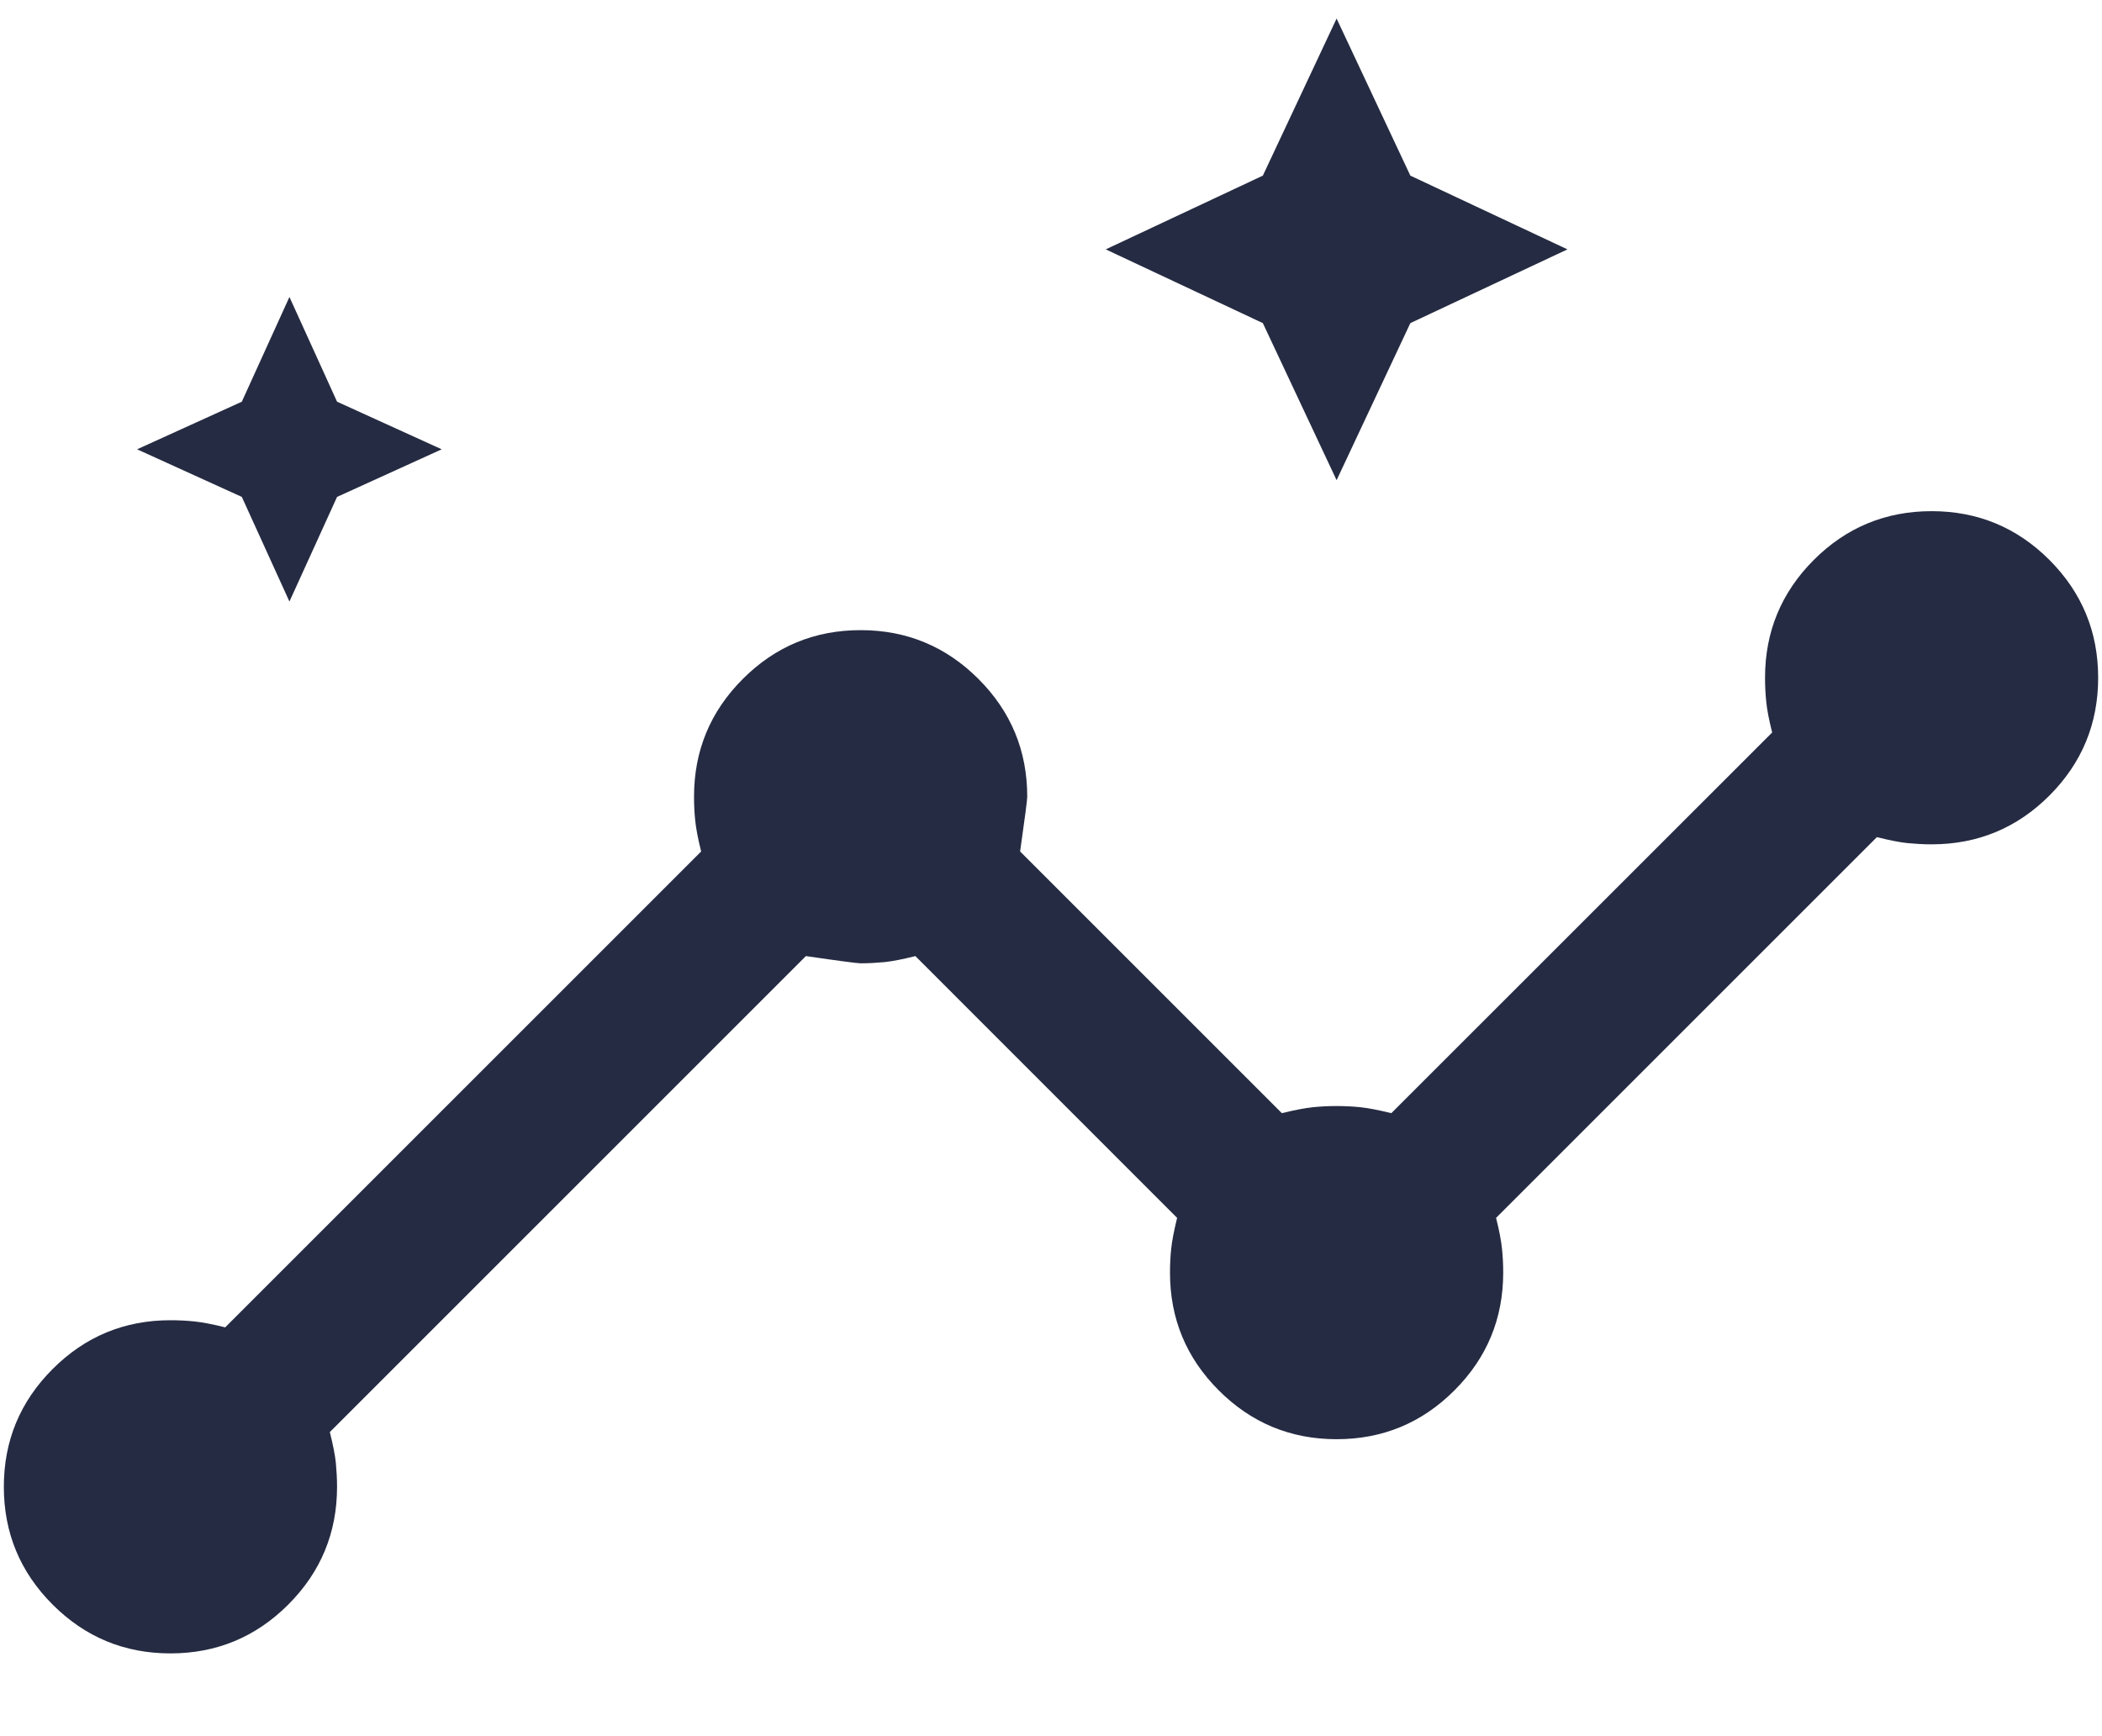 <svg width="23" height="19" viewBox="0 0 23 19" fill="none" xmlns="http://www.w3.org/2000/svg">
<path d="M1.865 18.094C1.361 18.094 0.932 17.916 0.576 17.56C0.22 17.204 0.042 16.774 0.042 16.271C0.042 15.767 0.22 15.338 0.576 14.982C0.932 14.626 1.361 14.448 1.865 14.448C1.951 14.448 2.038 14.452 2.125 14.461C2.212 14.47 2.325 14.491 2.464 14.526L7.672 9.318C7.637 9.179 7.616 9.066 7.607 8.979C7.598 8.892 7.594 8.806 7.594 8.719C7.594 8.215 7.772 7.786 8.128 7.43C8.484 7.074 8.913 6.896 9.417 6.896C9.92 6.896 10.35 7.074 10.706 7.43C11.062 7.786 11.24 8.215 11.24 8.719C11.24 8.753 11.214 8.953 11.162 9.318L14.026 12.182C14.165 12.148 14.278 12.126 14.365 12.117C14.451 12.108 14.538 12.104 14.625 12.104C14.712 12.104 14.799 12.108 14.886 12.117C14.972 12.126 15.085 12.148 15.224 12.182L19.391 8.016C19.356 7.877 19.334 7.764 19.326 7.677C19.317 7.59 19.313 7.503 19.313 7.417C19.313 6.913 19.491 6.484 19.846 6.128C20.202 5.772 20.632 5.594 21.136 5.594C21.639 5.594 22.069 5.772 22.425 6.128C22.78 6.484 22.958 6.913 22.958 7.417C22.958 7.92 22.78 8.35 22.425 8.706C22.069 9.062 21.639 9.24 21.136 9.24C21.049 9.24 20.962 9.235 20.875 9.227C20.788 9.218 20.675 9.196 20.537 9.161L16.37 13.328C16.405 13.467 16.426 13.58 16.435 13.667C16.444 13.754 16.448 13.84 16.448 13.927C16.448 14.431 16.27 14.86 15.914 15.216C15.558 15.572 15.129 15.75 14.625 15.75C14.122 15.75 13.692 15.572 13.336 15.216C12.98 14.86 12.802 14.431 12.802 13.927C12.802 13.84 12.806 13.754 12.815 13.667C12.824 13.58 12.846 13.467 12.88 13.328L10.016 10.463C9.877 10.498 9.764 10.52 9.677 10.529C9.59 10.537 9.504 10.542 9.417 10.542C9.382 10.542 9.182 10.516 8.818 10.463L3.609 15.672C3.644 15.811 3.666 15.924 3.675 16.01C3.683 16.097 3.688 16.184 3.688 16.271C3.688 16.774 3.51 17.204 3.154 17.56C2.798 17.916 2.368 18.094 1.865 18.094ZM3.167 6.583L2.646 5.438L1.5 4.917L2.646 4.396L3.167 3.25L3.688 4.396L4.833 4.917L3.688 5.438L3.167 6.583ZM14.625 5.255L13.818 3.536L12.099 2.729L13.818 1.922L14.625 0.203L15.432 1.922L17.151 2.729L15.432 3.536L14.625 5.255Z" fill="#252B42"/>
</svg>
